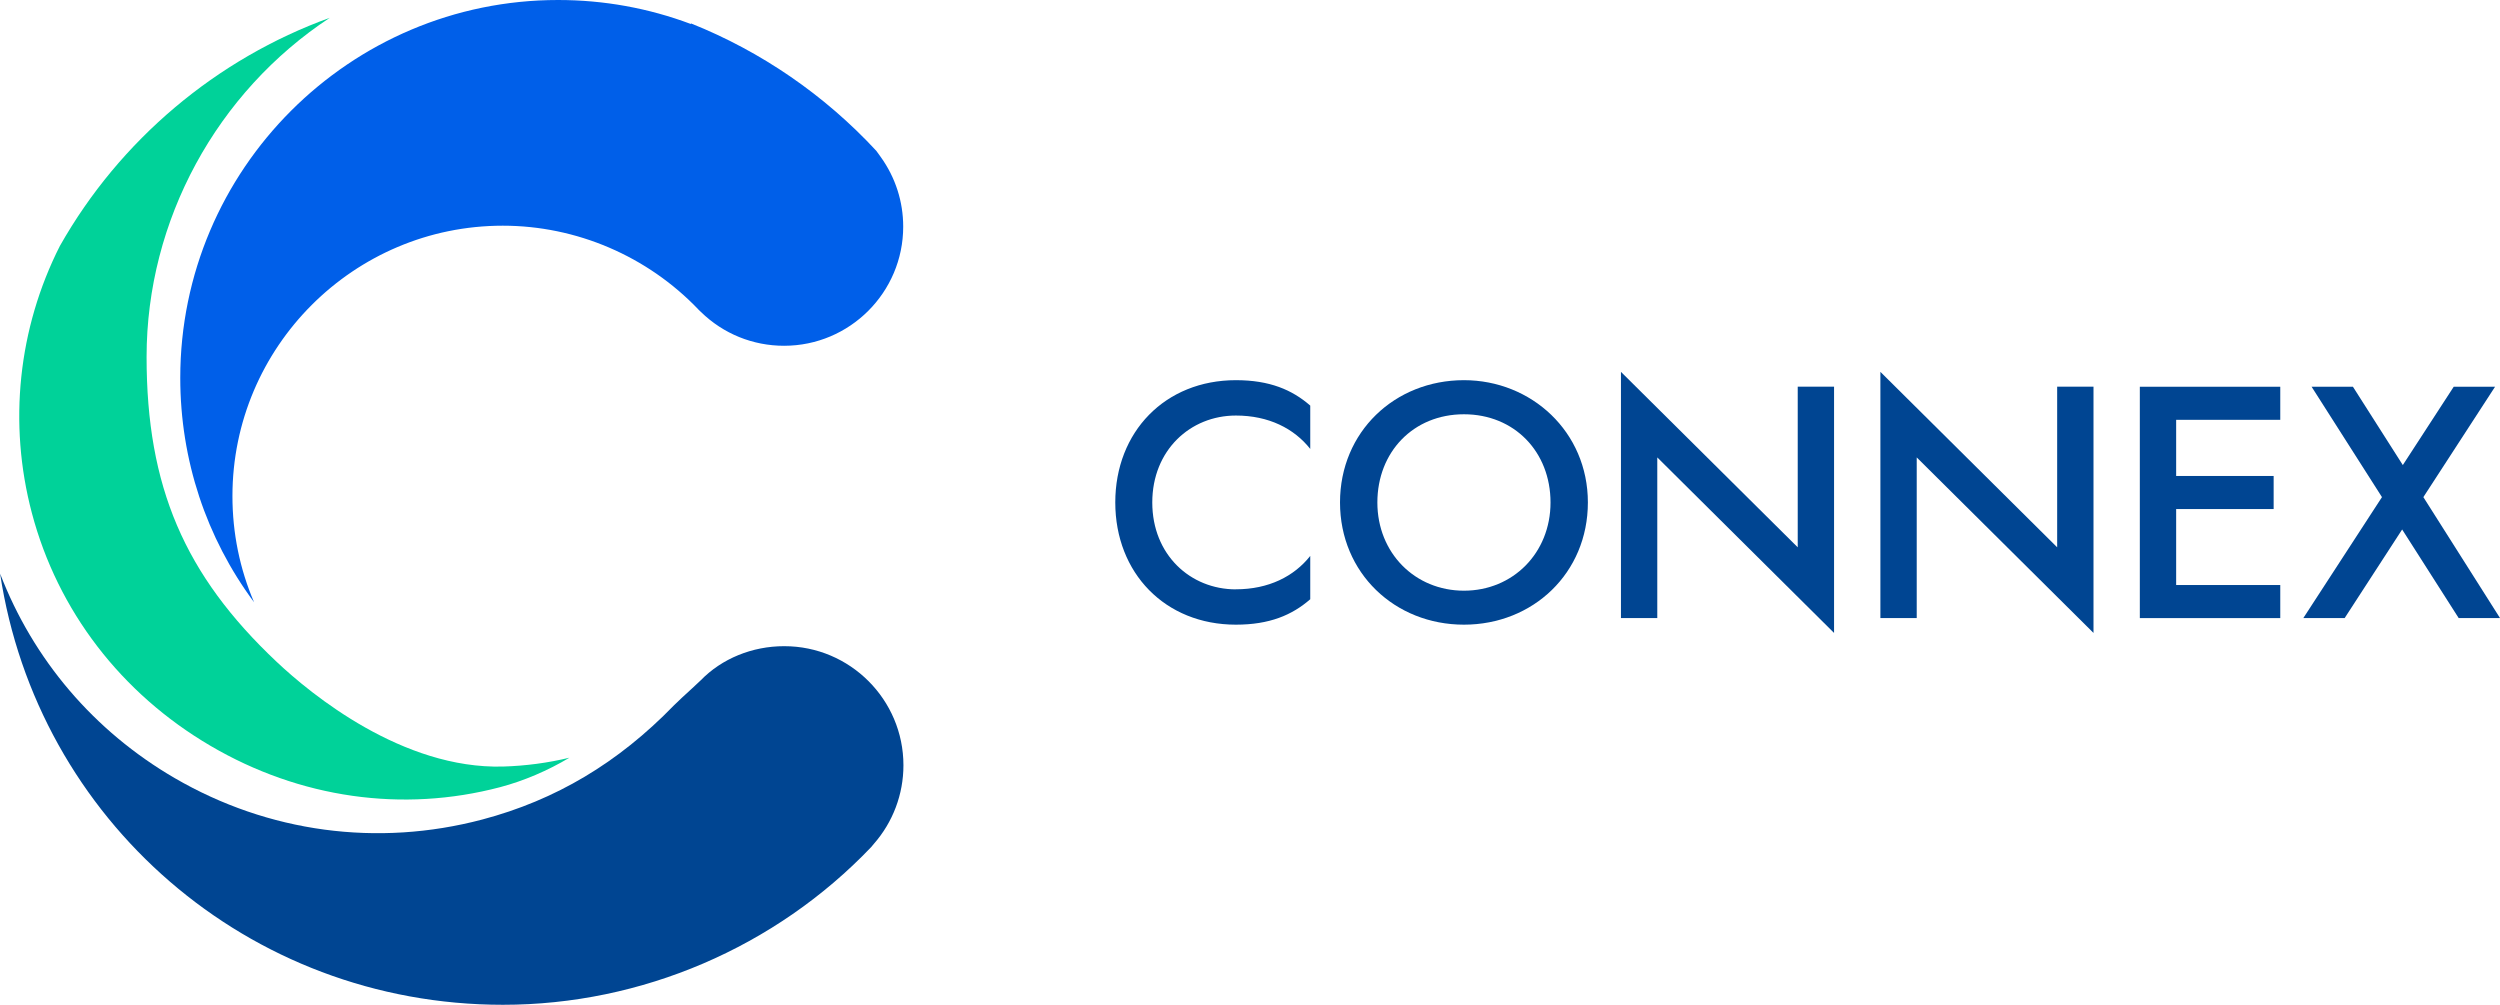 <?xml version="1.0" encoding="UTF-8"?>
<svg id="Layer_1" data-name="Layer 1" xmlns="http://www.w3.org/2000/svg" viewBox="0 0 414.94 166.78">
  <defs>
    <style>
      .cls-1 {
        fill: #004592;
      }

      .cls-2 {
        fill: #00d299;
      }

      .cls-3 {
        fill: #005fe9;
      }
    </style>
  </defs>
  <g>
    <path class="cls-3" d="m115.92,51.38l.42.4c3.71,3.62,8.61,5.61,13.8,5.61,10.9,0,19.77-8.87,19.77-19.77,0-4.17-1.29-8.16-3.71-11.54l-.75-1.04c-8.55-9.24-19.11-16.5-30.76-21.15l-.03.09c-7.04-2.64-14.45-3.98-22.03-3.98C58.05,0,29.92,28.13,29.92,62.71c0,13.61,4.3,26.53,12.25,37.25-2.37-5.52-3.59-11.48-3.59-17.62,0-24.75,20.13-44.88,44.87-44.88,12.23,0,24.02,5.06,32.47,13.91Z"/>
    <path class="cls-2" d="m83.49,127.23c-16.69.45-31.85-11.99-37.56-17.37-15.34-14.45-21.6-29.12-21.6-50.62,0-22.73,11.69-43.96,30.41-56.29C35.93,9.76,19.9,23.22,9.94,40.82c-6.93,13.69-8.59,29.44-4.65,44.33,4.29,16.22,14.82,29.94,29.63,38.63,14.84,8.71,31.91,11.14,48.09,6.87,3.94-1.04,7.96-2.77,11.5-4.89-3.53.86-7.29,1.36-11.02,1.47Z"/>
    <path class="cls-1" d="m130.15,107.25c-5.3,0-10.34,2.06-13.84,5.66-.13.13-.69.64-1.38,1.29-1.1,1.01-2.56,2.34-3.09,2.89-9.23,9.52-19.63,15.71-31.79,18.93-17.38,4.6-35.52,2.16-51.06-6.88-13.39-7.79-23.49-19.67-28.97-33.93,6.16,40.84,41.1,71.56,83.46,71.56,23,0,45.23-9.53,61.11-26.17l.45-.54c3.17-3.61,4.91-8.24,4.91-13.04,0-10.9-8.87-19.77-19.77-19.77Z"/>
  </g>
  <g>
    <path class="cls-1" d="m205.13,97.81c5.43,0,9.65-2.14,12.34-5.54v7.19c-3.02,2.63-6.75,4.22-12.34,4.22-11.74,0-20.02-8.56-20.02-20.29s8.28-20.29,20.02-20.29c5.59,0,9.32,1.59,12.34,4.22v7.19c-2.69-3.4-6.91-5.54-12.34-5.54-7.57,0-13.88,5.76-13.88,14.43s6.31,14.42,13.88,14.42Z"/>
    <path class="cls-1" d="m242.98,63.1c11.19,0,20.57,8.56,20.57,20.29s-9.11,20.29-20.57,20.29-20.57-8.56-20.57-20.29,9.1-20.29,20.57-20.29Zm0,34.94c8.12,0,14.37-6.25,14.37-14.64s-5.98-14.64-14.37-14.64-14.37,6.25-14.37,14.64,6.25,14.64,14.37,14.64Z"/>
    <path class="cls-1" d="m304.41,64.19v40.86l-29.34-29.13v26.66h-6.03v-40.86l29.34,29.12v-26.66h6.03Z"/>
    <path class="cls-1" d="m347.47,64.19v40.86l-29.34-29.13v26.66h-6.03v-40.86l29.34,29.12v-26.66h6.03Z"/>
    <path class="cls-1" d="m361.19,97.1h17.28v5.49h-23.31v-38.4h23.31v5.49h-17.28v9.32h16.18v5.49h-16.18v12.62Z"/>
    <path class="cls-1" d="m414.12,64.19l-11.9,18.32,12.72,20.07h-6.86l-9.38-14.7-9.54,14.7h-6.86l13.05-20.07-11.68-18.32h6.86l8.28,13,8.45-13h6.86Z"/>
  </g>
</svg>